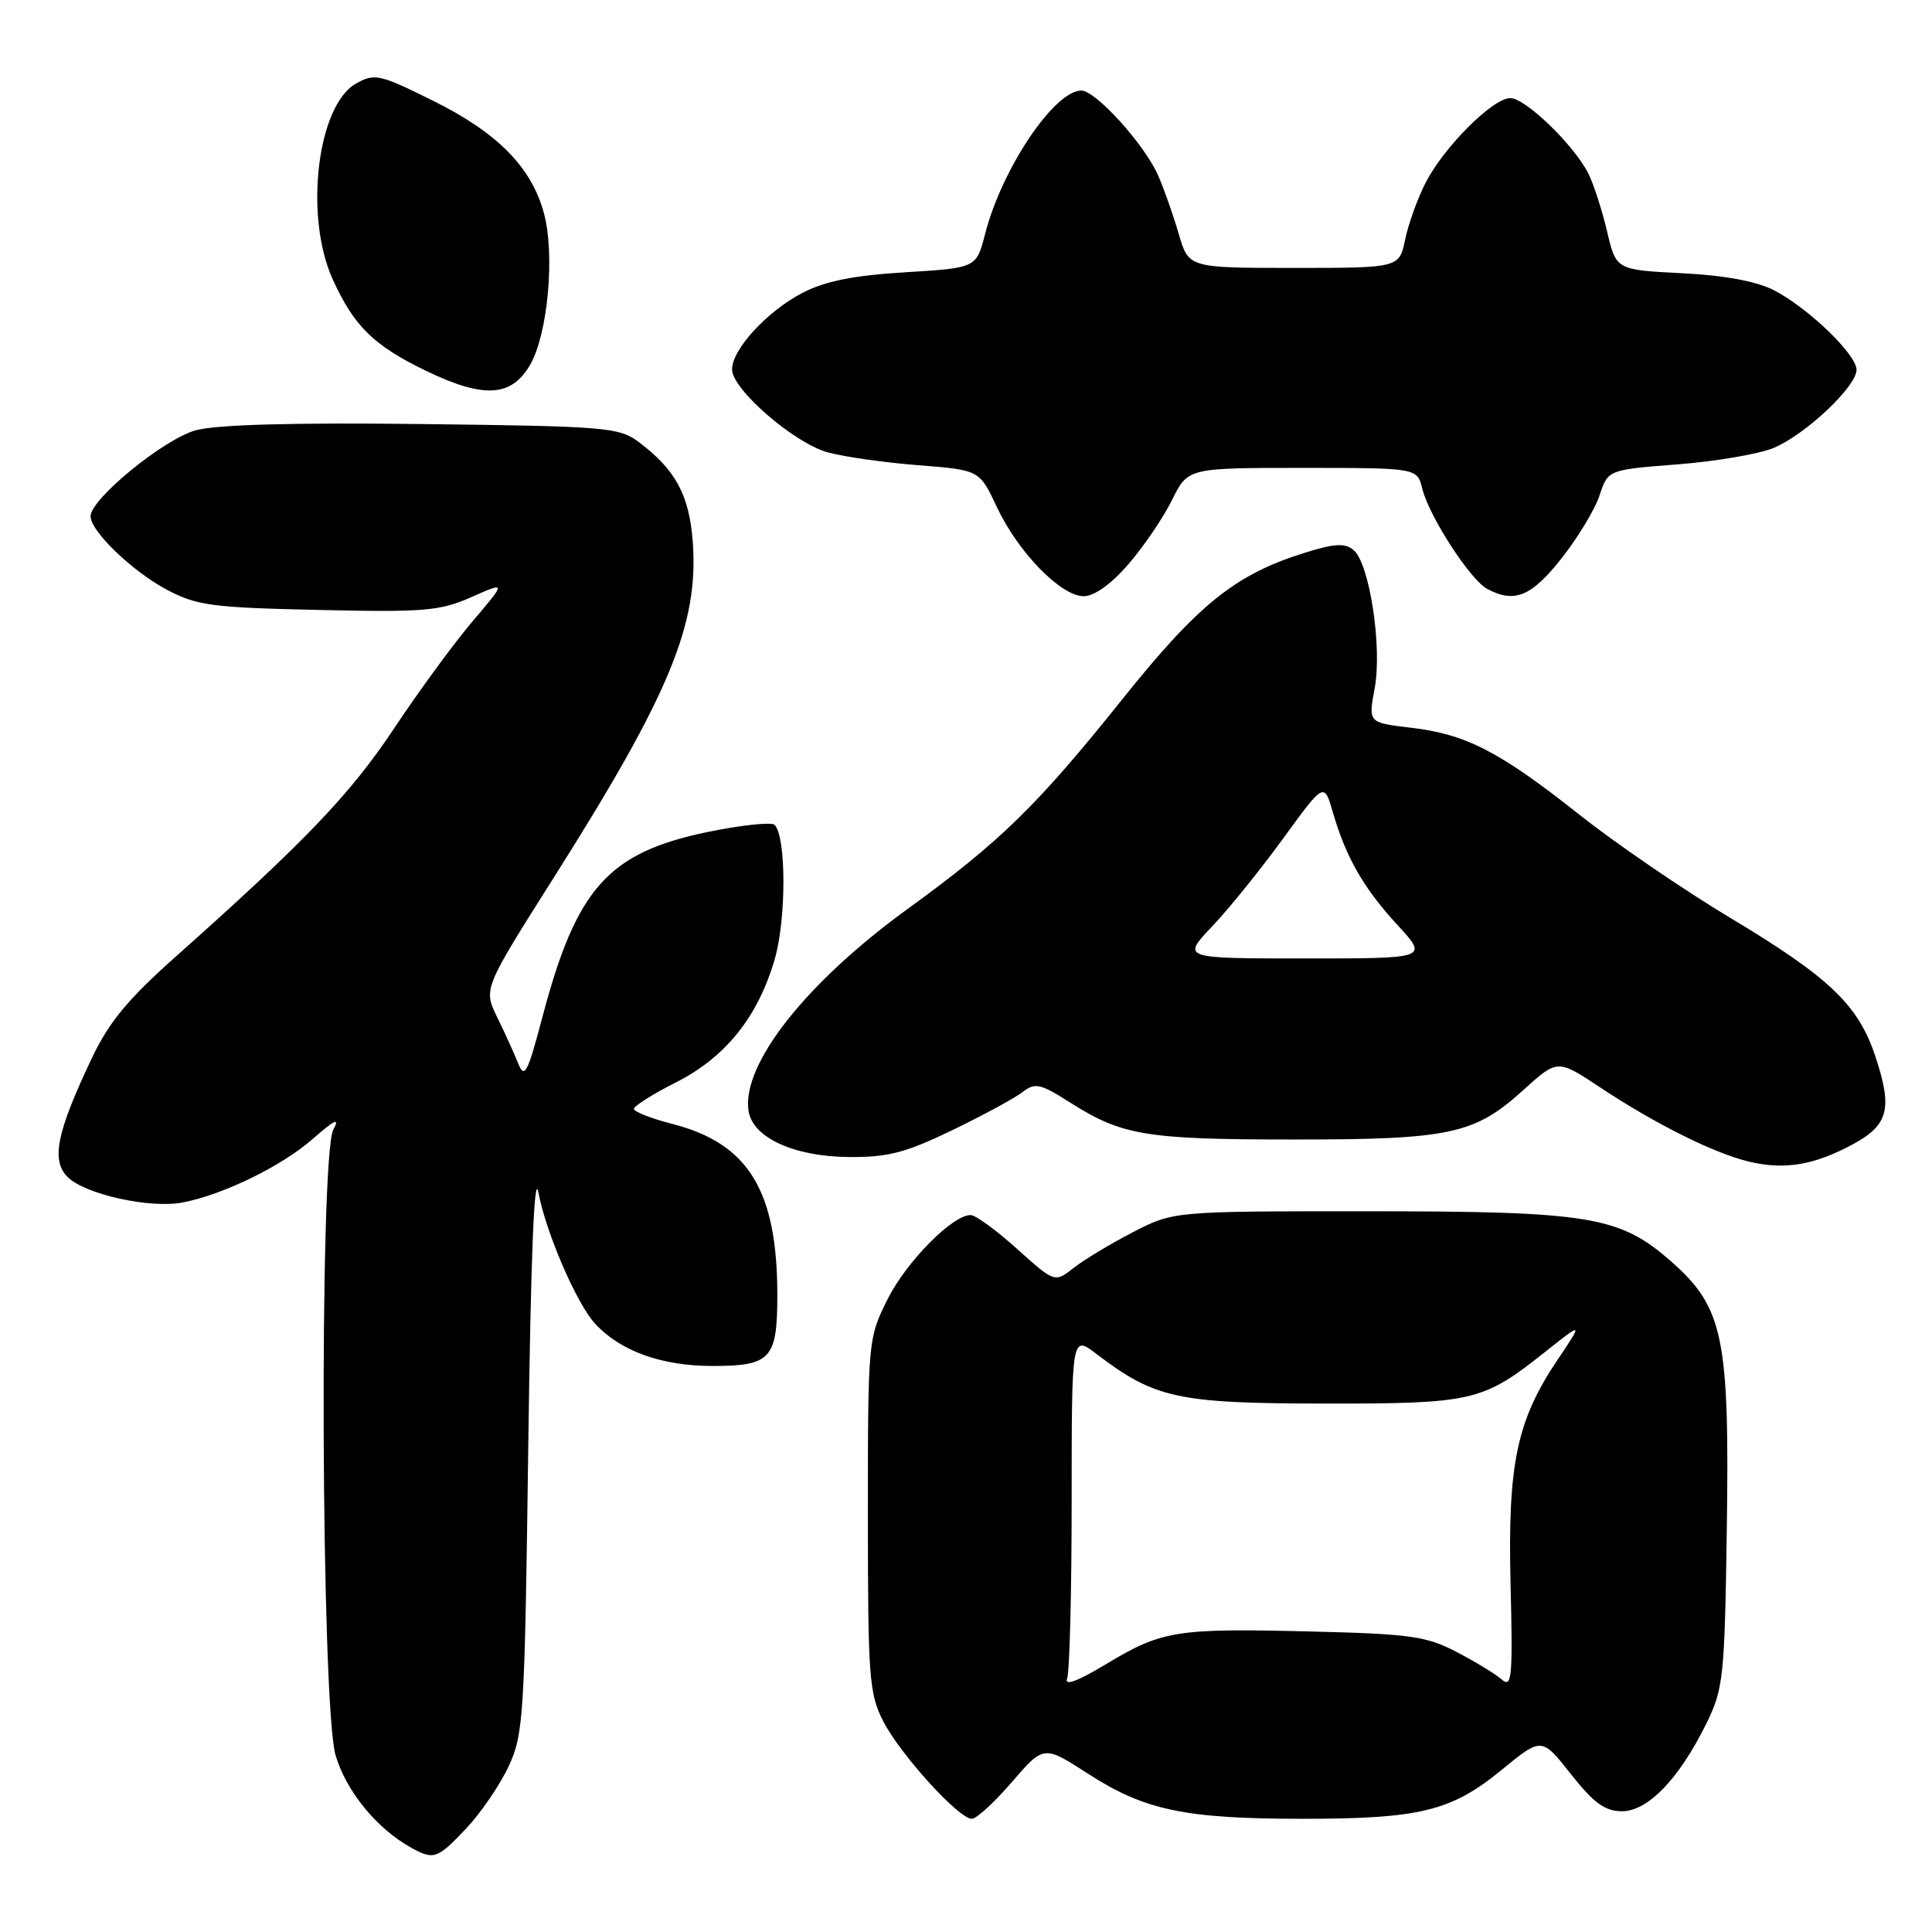 <?xml version="1.0" encoding="UTF-8" standalone="no"?>
<!DOCTYPE svg PUBLIC "-//W3C//DTD SVG 1.1//EN" "http://www.w3.org/Graphics/SVG/1.1/DTD/svg11.dtd" >
<svg xmlns="http://www.w3.org/2000/svg" xmlns:xlink="http://www.w3.org/1999/xlink" version="1.1" viewBox="0 0 256 256">
 <g >
 <path fill="currentColor"
d=" M 61.80 242.25 C 63.74 240.19 66.27 236.48 67.42 234.00 C 69.38 229.76 69.53 227.33 70.00 191.50 C 70.33 166.68 70.79 155.06 71.34 158.00 C 72.32 163.26 76.35 172.62 78.80 175.33 C 82.12 179.00 87.62 181.00 94.42 181.00 C 102.14 181.00 103.00 180.06 103.00 171.61 C 103.00 157.76 99.17 151.51 89.10 148.93 C 86.29 148.21 84.00 147.31 84.00 146.93 C 84.00 146.55 86.50 144.97 89.55 143.43 C 96.14 140.10 100.43 134.75 102.65 127.11 C 104.20 121.80 104.19 110.86 102.64 109.30 C 102.23 108.90 98.25 109.32 93.78 110.24 C 80.60 112.97 76.39 117.68 71.89 134.70 C 69.90 142.23 69.50 143.01 68.66 140.90 C 68.13 139.58 66.88 136.82 65.87 134.77 C 64.05 131.03 64.05 131.03 73.39 116.27 C 88.74 92.00 92.58 82.73 91.80 71.85 C 91.34 65.60 89.52 62.23 84.62 58.56 C 82.03 56.62 80.29 56.48 56.01 56.19 C 38.96 55.98 28.74 56.26 25.96 57.01 C 21.76 58.14 12.00 66.11 12.00 68.41 C 12.00 70.39 17.54 75.72 22.11 78.14 C 26.06 80.24 28.08 80.51 42.16 80.82 C 56.24 81.14 58.29 80.96 62.46 79.12 C 67.09 77.07 67.09 77.07 62.65 82.29 C 60.21 85.15 55.52 91.55 52.23 96.50 C 46.45 105.21 40.45 111.48 23.25 126.79 C 16.90 132.44 14.41 135.47 12.13 140.29 C 7.50 150.07 6.75 153.75 8.96 155.96 C 11.26 158.26 19.88 160.17 24.22 159.33 C 29.61 158.29 37.35 154.51 41.47 150.89 C 44.38 148.34 45.05 148.04 44.17 149.68 C 42.28 153.21 42.55 226.12 44.47 232.60 C 45.89 237.38 49.95 242.33 54.50 244.84 C 57.49 246.49 57.96 246.32 61.80 242.25 Z  M 134.09 236.12 C 138.30 231.24 138.30 231.24 144.19 235.04 C 151.66 239.87 157.04 241.00 172.61 241.00 C 188.17 241.00 192.32 239.98 199.00 234.50 C 204.28 230.17 204.28 230.17 208.16 235.09 C 211.20 238.93 212.67 240.00 214.92 240.00 C 218.36 240.00 222.49 235.70 226.09 228.40 C 228.36 223.77 228.52 222.33 228.81 202.70 C 229.18 177.21 228.36 173.25 221.46 167.17 C 214.60 161.14 210.73 160.50 181.00 160.50 C 155.50 160.50 155.50 160.50 150.14 163.26 C 147.19 164.78 143.65 166.92 142.27 168.00 C 139.76 169.97 139.76 169.97 134.77 165.49 C 132.03 163.02 129.26 161.00 128.62 161.00 C 126.19 161.00 120.08 167.20 117.59 172.19 C 115.03 177.34 115.00 177.62 115.00 200.74 C 115.00 222.20 115.16 224.40 117.02 228.05 C 119.27 232.45 127.03 241.00 128.77 241.00 C 129.39 241.00 131.78 238.80 134.09 236.12 Z  M 245.50 151.63 C 250.25 149.06 250.80 146.92 248.49 139.96 C 246.22 133.14 242.42 129.51 229.28 121.63 C 223.11 117.93 214.11 111.78 209.28 107.95 C 198.68 99.56 194.26 97.28 186.90 96.42 C 181.30 95.76 181.30 95.76 182.15 91.22 C 183.17 85.76 181.47 74.64 179.35 72.88 C 178.20 71.92 176.79 72.01 172.68 73.31 C 163.64 76.16 158.73 80.13 148.69 92.68 C 137.44 106.74 132.54 111.53 120.29 120.42 C 106.82 130.19 98.28 141.01 99.18 147.17 C 99.69 150.71 105.14 153.24 112.40 153.31 C 117.63 153.36 119.93 152.77 126.09 149.80 C 130.17 147.83 134.37 145.56 135.43 144.75 C 137.17 143.41 137.78 143.54 141.89 146.15 C 148.70 150.46 151.89 150.99 171.38 150.99 C 192.08 151.00 195.38 150.30 201.80 144.48 C 206.37 140.34 206.37 140.34 211.94 144.03 C 219.30 148.92 227.12 152.82 231.75 153.92 C 236.46 155.05 240.39 154.39 245.50 151.63 Z  M 149.53 74.75 C 151.55 72.41 154.15 68.59 155.30 66.25 C 157.40 62.00 157.40 62.00 172.59 62.00 C 187.78 62.00 187.78 62.00 188.46 64.75 C 189.37 68.43 194.80 76.82 197.06 78.03 C 200.67 79.97 202.91 79.05 206.89 74.01 C 209.06 71.27 211.34 67.50 211.95 65.64 C 213.07 62.25 213.07 62.25 222.29 61.53 C 227.35 61.14 233.07 60.16 235.00 59.36 C 239.22 57.60 246.00 51.22 246.00 49.00 C 246.00 46.96 239.54 40.75 235.00 38.43 C 232.73 37.27 228.45 36.48 222.82 36.20 C 214.14 35.76 214.14 35.76 212.94 30.63 C 212.27 27.81 211.16 24.38 210.47 23.00 C 208.54 19.19 202.13 13.00 200.12 13.00 C 197.80 13.00 191.33 19.47 188.89 24.23 C 187.84 26.29 186.62 29.66 186.19 31.73 C 185.41 35.50 185.41 35.50 171.46 35.50 C 157.50 35.50 157.50 35.50 156.19 31.00 C 155.47 28.52 154.25 25.06 153.48 23.29 C 151.67 19.16 145.20 12.00 143.28 12.00 C 139.70 12.00 132.74 22.37 130.53 31.00 C 129.38 35.50 129.38 35.50 119.94 36.08 C 113.14 36.49 109.35 37.25 106.38 38.78 C 101.69 41.20 97.00 46.28 97.00 48.95 C 97.00 51.58 105.18 58.68 109.65 59.93 C 111.77 60.52 117.16 61.29 121.64 61.64 C 129.79 62.28 129.79 62.28 132.07 67.15 C 134.88 73.15 140.57 79.00 143.59 79.00 C 145.00 79.00 147.23 77.41 149.53 74.75 Z  M 70.23 48.36 C 72.60 44.29 73.56 33.73 72.07 28.24 C 70.41 22.12 65.89 17.55 57.30 13.31 C 50.28 9.83 49.64 9.69 47.18 11.07 C 42.04 13.96 40.29 28.62 44.08 37.00 C 46.91 43.23 49.53 45.80 56.50 49.16 C 64.10 52.82 67.76 52.61 70.23 48.36 Z  M 141.40 222.41 C 141.73 221.54 142.00 210.95 142.00 198.87 C 142.00 176.90 142.00 176.90 145.28 179.40 C 153.00 185.29 156.03 185.95 175.28 185.98 C 195.17 186.00 196.45 185.71 204.64 179.21 C 209.78 175.13 209.78 175.13 206.39 180.17 C 200.97 188.22 199.76 194.01 200.16 210.01 C 200.46 222.26 200.33 223.71 199.00 222.55 C 198.18 221.82 195.47 220.18 193.00 218.89 C 188.99 216.80 186.87 216.50 173.66 216.18 C 155.84 215.74 153.98 216.04 146.57 220.50 C 142.77 222.79 141.00 223.44 141.40 222.41 Z  M 160.62 122.75 C 162.84 120.41 167.08 115.16 170.05 111.07 C 175.45 103.64 175.45 103.64 176.62 107.66 C 178.34 113.61 180.70 117.72 185.21 122.61 C 189.25 127.00 189.25 127.00 172.92 127.00 C 156.58 127.00 156.58 127.00 160.62 122.75 Z "/>
</g>
</svg>